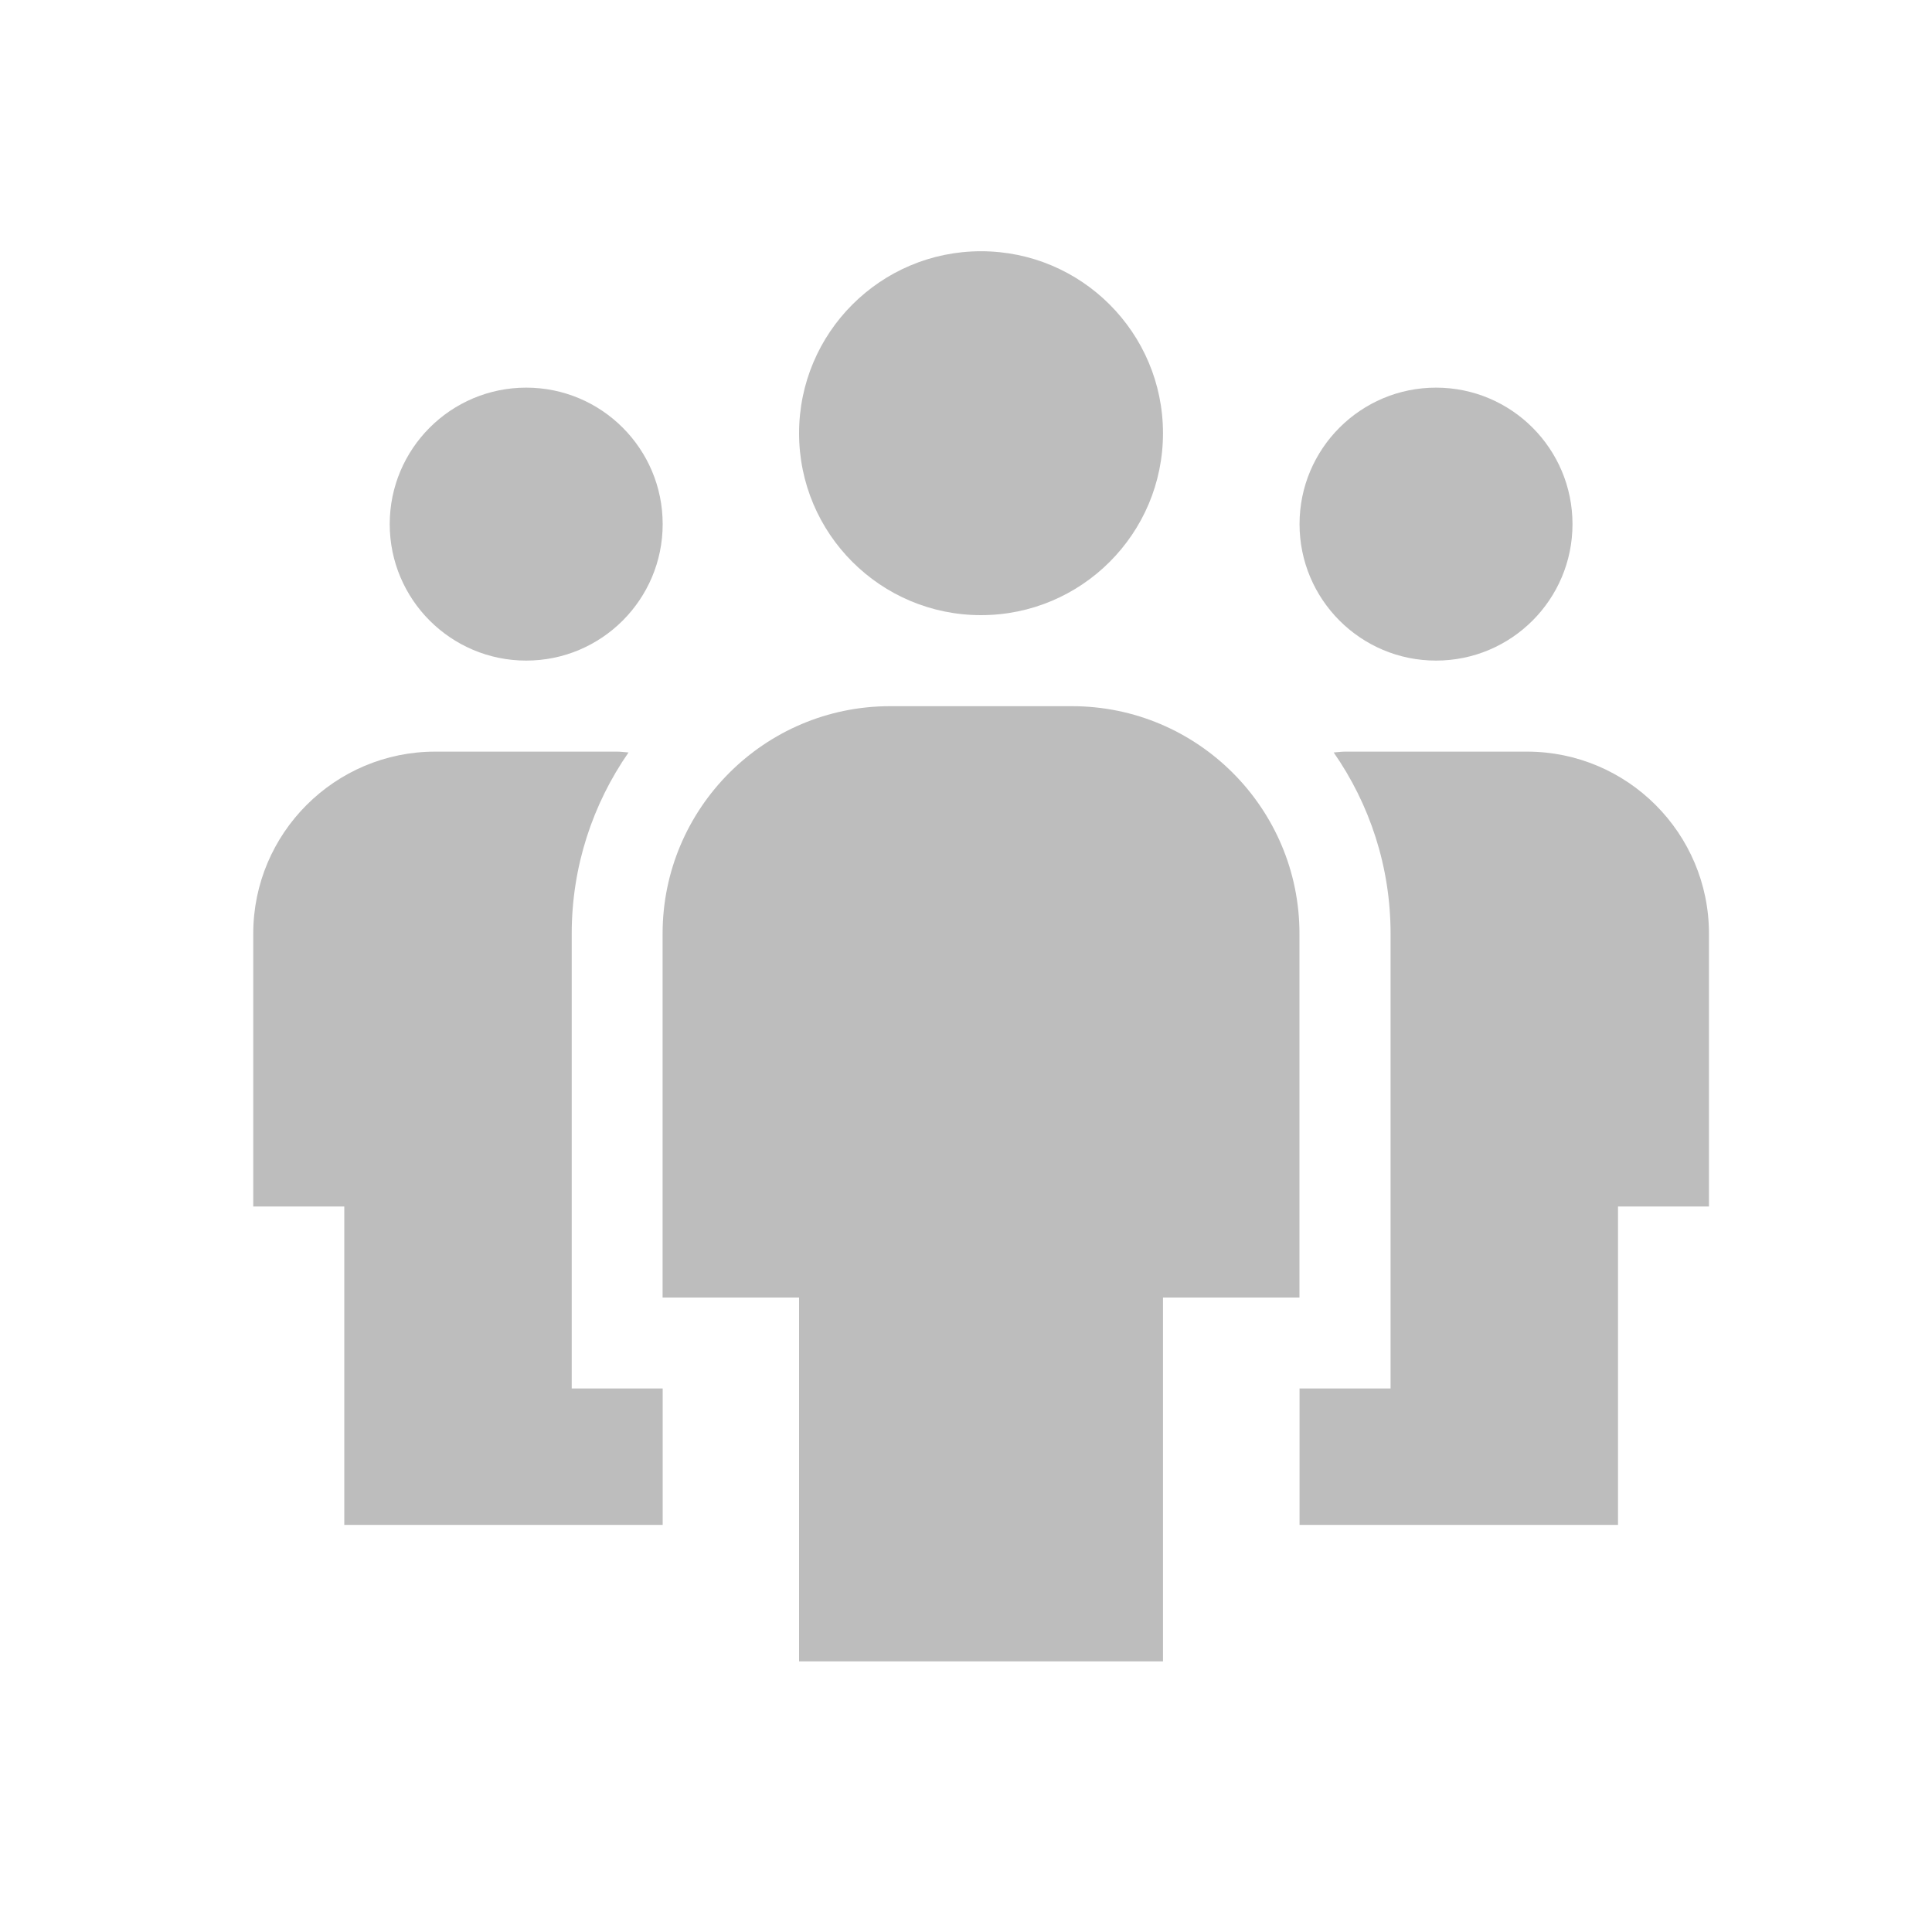 <svg width="25" height="25" viewBox="0 0 25 25" fill="none" xmlns="http://www.w3.org/2000/svg">
<path d="M6.809 8.548C7.784 8.548 8.575 7.757 8.575 6.782C8.575 5.807 7.784 5.016 6.809 5.016C5.834 5.016 5.043 5.807 5.043 6.782C5.043 7.757 5.834 8.548 6.809 8.548Z" fill="#BDBDBD"/>
<path d="M7.398 17.967V12.081C7.398 11.21 7.671 10.403 8.133 9.737C8.084 9.734 8.036 9.726 7.986 9.726H5.632C4.333 9.726 3.277 10.782 3.277 12.081V15.612H4.455V19.732H8.575V17.967H7.398Z" fill="#BDBDBD"/>
<path d="M18.582 8.548C19.558 8.548 20.348 7.757 20.348 6.782C20.348 5.807 19.558 5.016 18.582 5.016C17.607 5.016 16.816 5.807 16.816 6.782C16.816 7.757 17.607 8.548 18.582 8.548Z" fill="#BDBDBD"/>
<path d="M17.994 17.967V12.081C17.994 11.21 17.721 10.403 17.258 9.737C17.307 9.734 17.356 9.726 17.405 9.726H19.759C21.058 9.726 22.114 10.782 22.114 12.081V15.612H20.937V19.732H16.816V17.967H17.994Z" fill="#BDBDBD"/>
<path d="M13.872 9.138H11.517C9.894 9.138 8.574 10.458 8.574 12.081V16.79H10.34V21.498H15.049V16.79H16.815V12.081C16.815 10.458 15.495 9.138 13.872 9.138Z" fill="#BDBDBD"/>
<path d="M12.694 7.96C13.995 7.96 15.049 6.906 15.049 5.606C15.049 4.306 13.995 3.251 12.694 3.251C11.394 3.251 10.34 4.306 10.34 5.606C10.34 6.906 11.394 7.96 12.694 7.96Z" fill="#BDBDBD"/>
</svg>
